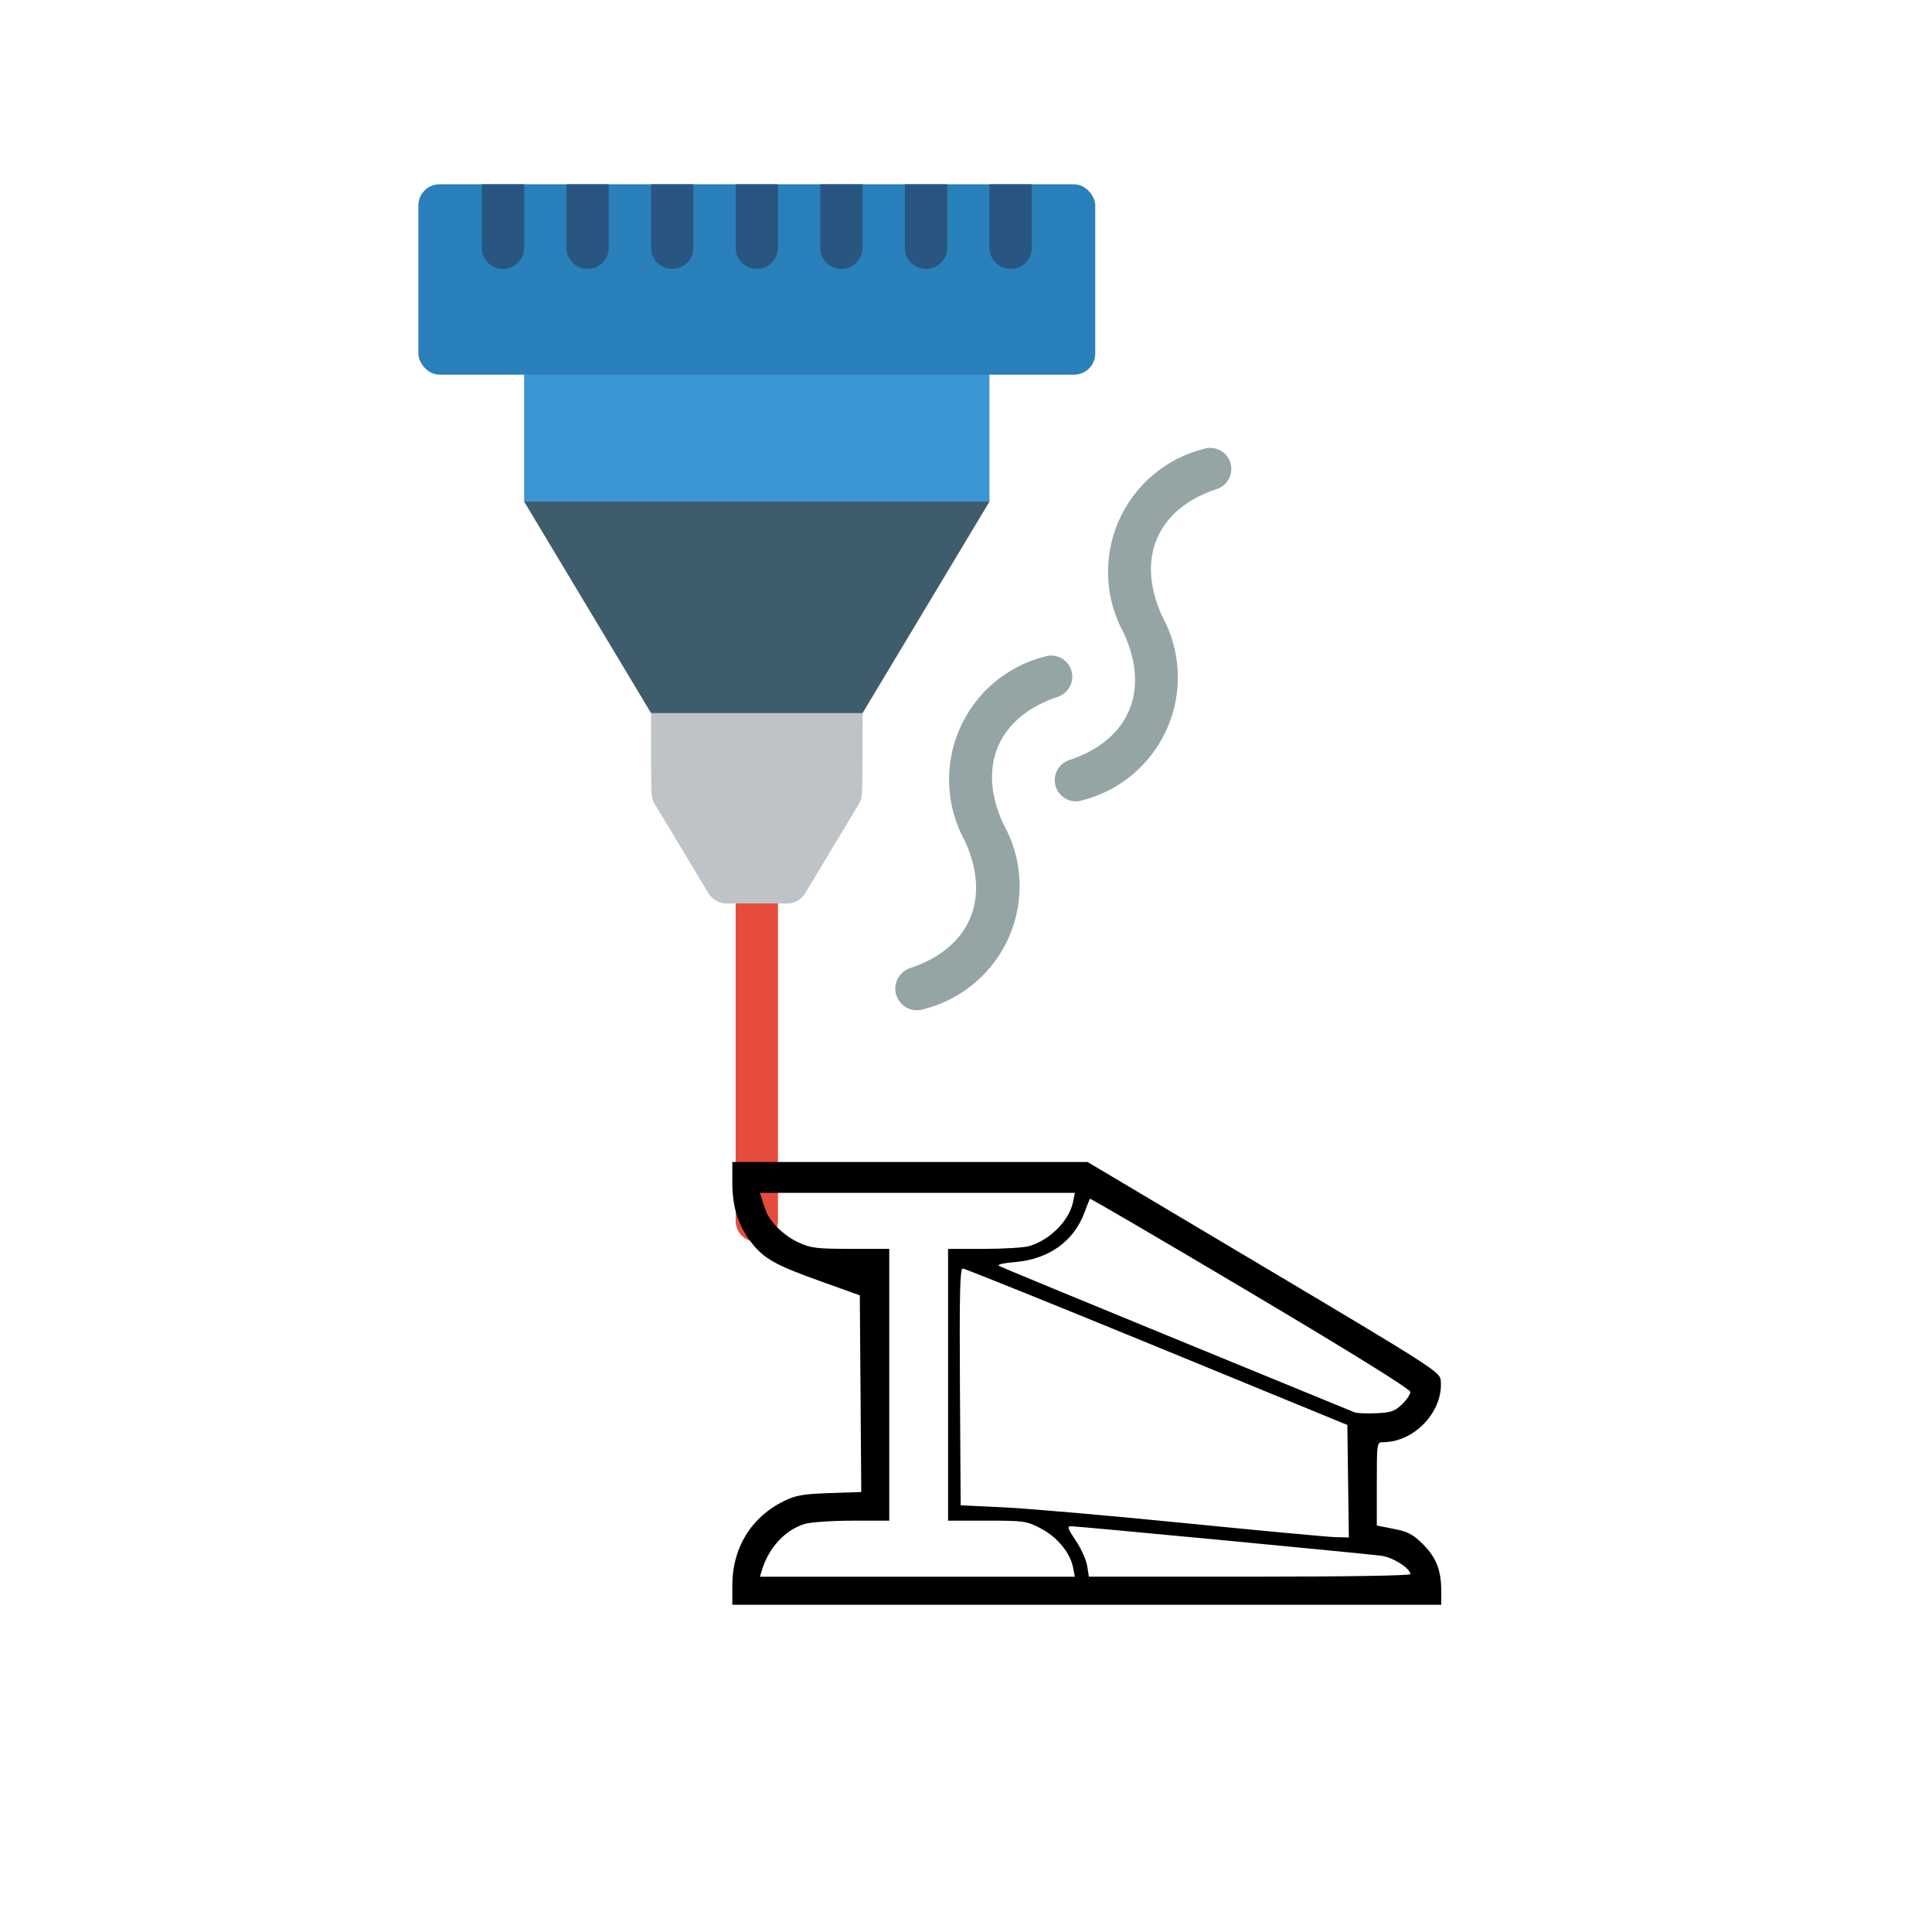 <?xml version="1.0" encoding="UTF-8" standalone="no"?>
<svg
   xmlns:dc="http://purl.org/dc/elements/1.1/"
   xmlns:cc="http://creativecommons.org/ns#"
   xmlns:rdf="http://www.w3.org/1999/02/22-rdf-syntax-ns#"
   xmlns:svg="http://www.w3.org/2000/svg"
   xmlns="http://www.w3.org/2000/svg"
   xmlns:sodipodi="http://sodipodi.sourceforge.net/DTD/sodipodi-0.dtd"
   xmlns:inkscape="http://www.inkscape.org/namespaces/inkscape"
   height="512"
   viewBox="0 0 45 58"
   width="512"
   version="1.1"
   id="svg35"
   sodipodi:docname="3d-laser.svg"
   inkscape:version="1.0.2-2 (e86c870879, 2021-01-15)">
  <defs
     id="defs39" />
  <sodipodi:namedview
     pagecolor="#ffffff"
     bordercolor="#666666"
     borderopacity="1"
     objecttolerance="10"
     gridtolerance="10"
     guidetolerance="10"
     inkscape:pageopacity="0"
     inkscape:pageshadow="2"
     inkscape:window-width="1858"
     inkscape:window-height="1057"
     id="namedview37"
     showgrid="false"
     inkscape:zoom="1.2291505"
     inkscape:cx="297.28815"
     inkscape:cy="296.79825"
     inkscape:window-x="1912"
     inkscape:window-y="-8"
     inkscape:window-maximized="1"
     inkscape:current-layer="svg35"
     inkscape:document-rotation="0" />
  <g
     id="018---Laser-Cutting"
     fill="none"
     transform="matrix(0.635,0,0,0.635,1.615,5.533)">
    <path
       id="path5"
       d="m 23,50 c -0.552,0 -1,-0.448 -1,-1 V 34 c 0,-0.552 0.448,-1 1,-1 0.552,0 1,0.448 1,1 v 15 c 0,0.552 -0.448,1 -1,1 z"
       fill="#e64c3c" />
    <path
       id="path7"
       d="m 34,7 v 8 L 23,17 12,15 V 7 Z"
       fill="#3b97d3" />
    <path
       id="path9"
       d="M 34,15 28,25 23,27 18,25 12,15 Z"
       fill="#3f5c6c" />
    <path
       id="path11"
       d="m 18,25 h 10 c 0,4.1 0,3.92 -0.14,4.24 l -2.57,4.27 c -0.18,0.304 -0.507,0.49 -0.86,0.49 h -2.86 c -0.353,-6.2e-5 -0.68,-0.186 -0.86,-0.49 L 18.14,29.24 C 18,28.92 18,29.1 18,25 Z"
       fill="#bdc3c7" />
    <rect
       id="Rectangle-path"
       fill="#2980ba"
       height="9"
       rx="1"
       width="32"
       x="7"
       y="0" />
    <g
       fill="#285680"
       id="g28">
      <path
         id="path14"
         d="M 12,0 V 3 C 12,3.552 11.552,4 11,4 10.448,4 10,3.552 10,3 V 0 Z" />
      <path
         id="path16"
         d="M 16,0 V 3 C 16,3.552 15.552,4 15,4 14.448,4 14,3.552 14,3 V 0 Z" />
      <path
         id="path18"
         d="M 20,0 V 3 C 20,3.552 19.552,4 19,4 18.448,4 18,3.552 18,3 V 0 Z" />
      <path
         id="path20"
         d="M 24,0 V 3 C 24,3.552 23.552,4 23,4 22.448,4 22,3.552 22,3 V 0 Z" />
      <path
         id="path22"
         d="M 28,0 V 3 C 28,3.552 27.552,4 27,4 26.448,4 26,3.552 26,3 V 0 Z" />
      <path
         id="path24"
         d="M 32,0 V 3 C 32,3.552 31.552,4 31,4 30.448,4 30,3.552 30,3 V 0 Z" />
      <path
         id="path26"
         d="M 36,0 V 3 C 36,3.552 35.552,4 35,4 34.448,4 34,3.552 34,3 V 0 Z" />
    </g>
    <path
       id="path30"
       d="m 30.26,37.05 c 2.81,-0.93 3.83,-3.27 2.58,-6 C 31.939,29.424 31.843,27.473 32.579,25.767 33.315,24.06 34.8,22.791 36.6,22.33 c 0.339,-0.113 0.713,-0.035 0.98,0.202 0.267,0.238 0.387,0.6 0.315,0.95 -0.072,0.35 -0.326,0.635 -0.665,0.748 -2.81,0.93 -3.84,3.27 -2.58,6 0.921,1.631 1.027,3.598 0.287,5.319 C 34.197,37.269 32.697,38.546 30.88,39 30.342,39.171 29.766,38.873 29.595,38.335 29.424,37.797 29.722,37.221 30.26,37.05 Z"
       fill="#95a5a5" />
    <path
       id="path32"
       d="m 37.77,27.22 c 2.81,-0.92 3.84,-3.26 2.58,-6 C 39.454,19.594 39.361,17.644 40.098,15.94 40.836,14.236 42.321,12.969 44.12,12.51 c 0.522,-0.172 1.084,0.11 1.26,0.63 0.085,0.253 0.065,0.53 -0.055,0.769 -0.12,0.239 -0.331,0.419 -0.585,0.501 -2.81,0.92 -3.83,3.27 -2.58,6 0.897,1.625 0.991,3.573 0.255,5.277 C 41.68,27.391 40.197,28.658 38.4,29.12 c -0.339,0.113 -0.713,0.035 -0.98,-0.202 -0.267,-0.238 -0.387,-0.6 -0.315,-0.95 0.072,-0.35 0.326,-0.635 0.665,-0.748 z"
       fill="#95a5a5" />
  </g>
  <path
     style="fill:#000000;stroke-width:0.084"
     d="m 15.485,47.589 c 0,-1.124 0.568,-2.047 1.556,-2.529 0.352,-0.172 0.575,-0.21 1.368,-0.237 l 0.947,-0.032 -0.022,-2.952 -0.022,-2.952 -1.185,-0.425 C 16.787,37.983 16.445,37.792 16.068,37.317 15.668,36.812 15.485,36.245 15.485,35.514 V 34.884 h 5.332 5.332 l 5.288,3.145 c 5.017,2.984 5.289,3.158 5.314,3.401 0.094,0.925 -0.776,1.863 -1.729,1.866 -0.188,5.04e-4 -0.189,0.01 -0.189,1.251 v 1.251 l 0.513,0.101 c 0.426,0.084 0.574,0.162 0.877,0.465 0.397,0.397 0.544,0.778 0.545,1.412 l 4.69e-4,0.4 H 26.125 15.485 Z M 25.715,47.06 C 25.628,46.615 25.239,46.143 24.748,45.886 24.318,45.662 24.245,45.651 23.13,45.651 H 21.962 V 41.572 37.492 h 1.073 c 0.59,0 1.201,-0.037 1.358,-0.082 0.623,-0.179 1.208,-0.768 1.321,-1.329 l 0.054,-0.271 h -4.727 -4.727 l 0.059,0.189 c 0.032,0.104 0.088,0.267 0.124,0.362 0.124,0.332 0.54,0.736 0.961,0.932 0.38,0.177 0.544,0.198 1.581,0.198 l 1.157,8.16e-4 v 4.08 4.08 H 19.09 c -0.608,0 -1.251,0.044 -1.431,0.098 -0.587,0.176 -1.082,0.712 -1.288,1.395 l -0.057,0.189 h 4.727 4.727 z m 10.126,0.197 c 0,-0.17 -0.524,-0.505 -0.863,-0.551 -0.466,-0.063 -9.119,-0.887 -9.319,-0.887 -0.131,0 -0.11,0.064 0.136,0.43 0.159,0.236 0.313,0.577 0.342,0.757 l 0.052,0.327 h 4.826 c 2.847,0 4.826,-0.031 4.826,-0.077 z m -1.87,-2.79 -0.023,-1.689 -5.719,-2.348 c -3.145,-1.291 -5.767,-2.348 -5.826,-2.348 -0.085,0 -0.102,0.724 -0.085,3.554 l 0.022,3.554 1.304,0.062 c 0.717,0.034 3.159,0.247 5.425,0.473 2.267,0.226 4.302,0.416 4.523,0.421 l 0.401,0.01 z m 1.616,-2.305 c 0.14,-0.134 0.253,-0.302 0.252,-0.375 -0.001,-0.084 -1.747,-1.168 -4.798,-2.981 -2.638,-1.567 -4.807,-2.835 -4.82,-2.818 -0.013,0.018 -0.087,0.203 -0.164,0.411 -0.321,0.867 -1.072,1.404 -2.084,1.489 -0.37,0.031 -0.552,0.076 -0.477,0.118 0.067,0.037 2.465,1.029 5.329,2.203 2.864,1.174 5.264,2.159 5.334,2.188 0.069,0.029 0.362,0.043 0.65,0.03 0.447,-0.019 0.562,-0.059 0.778,-0.266 z"
     id="path38" />
</svg>
